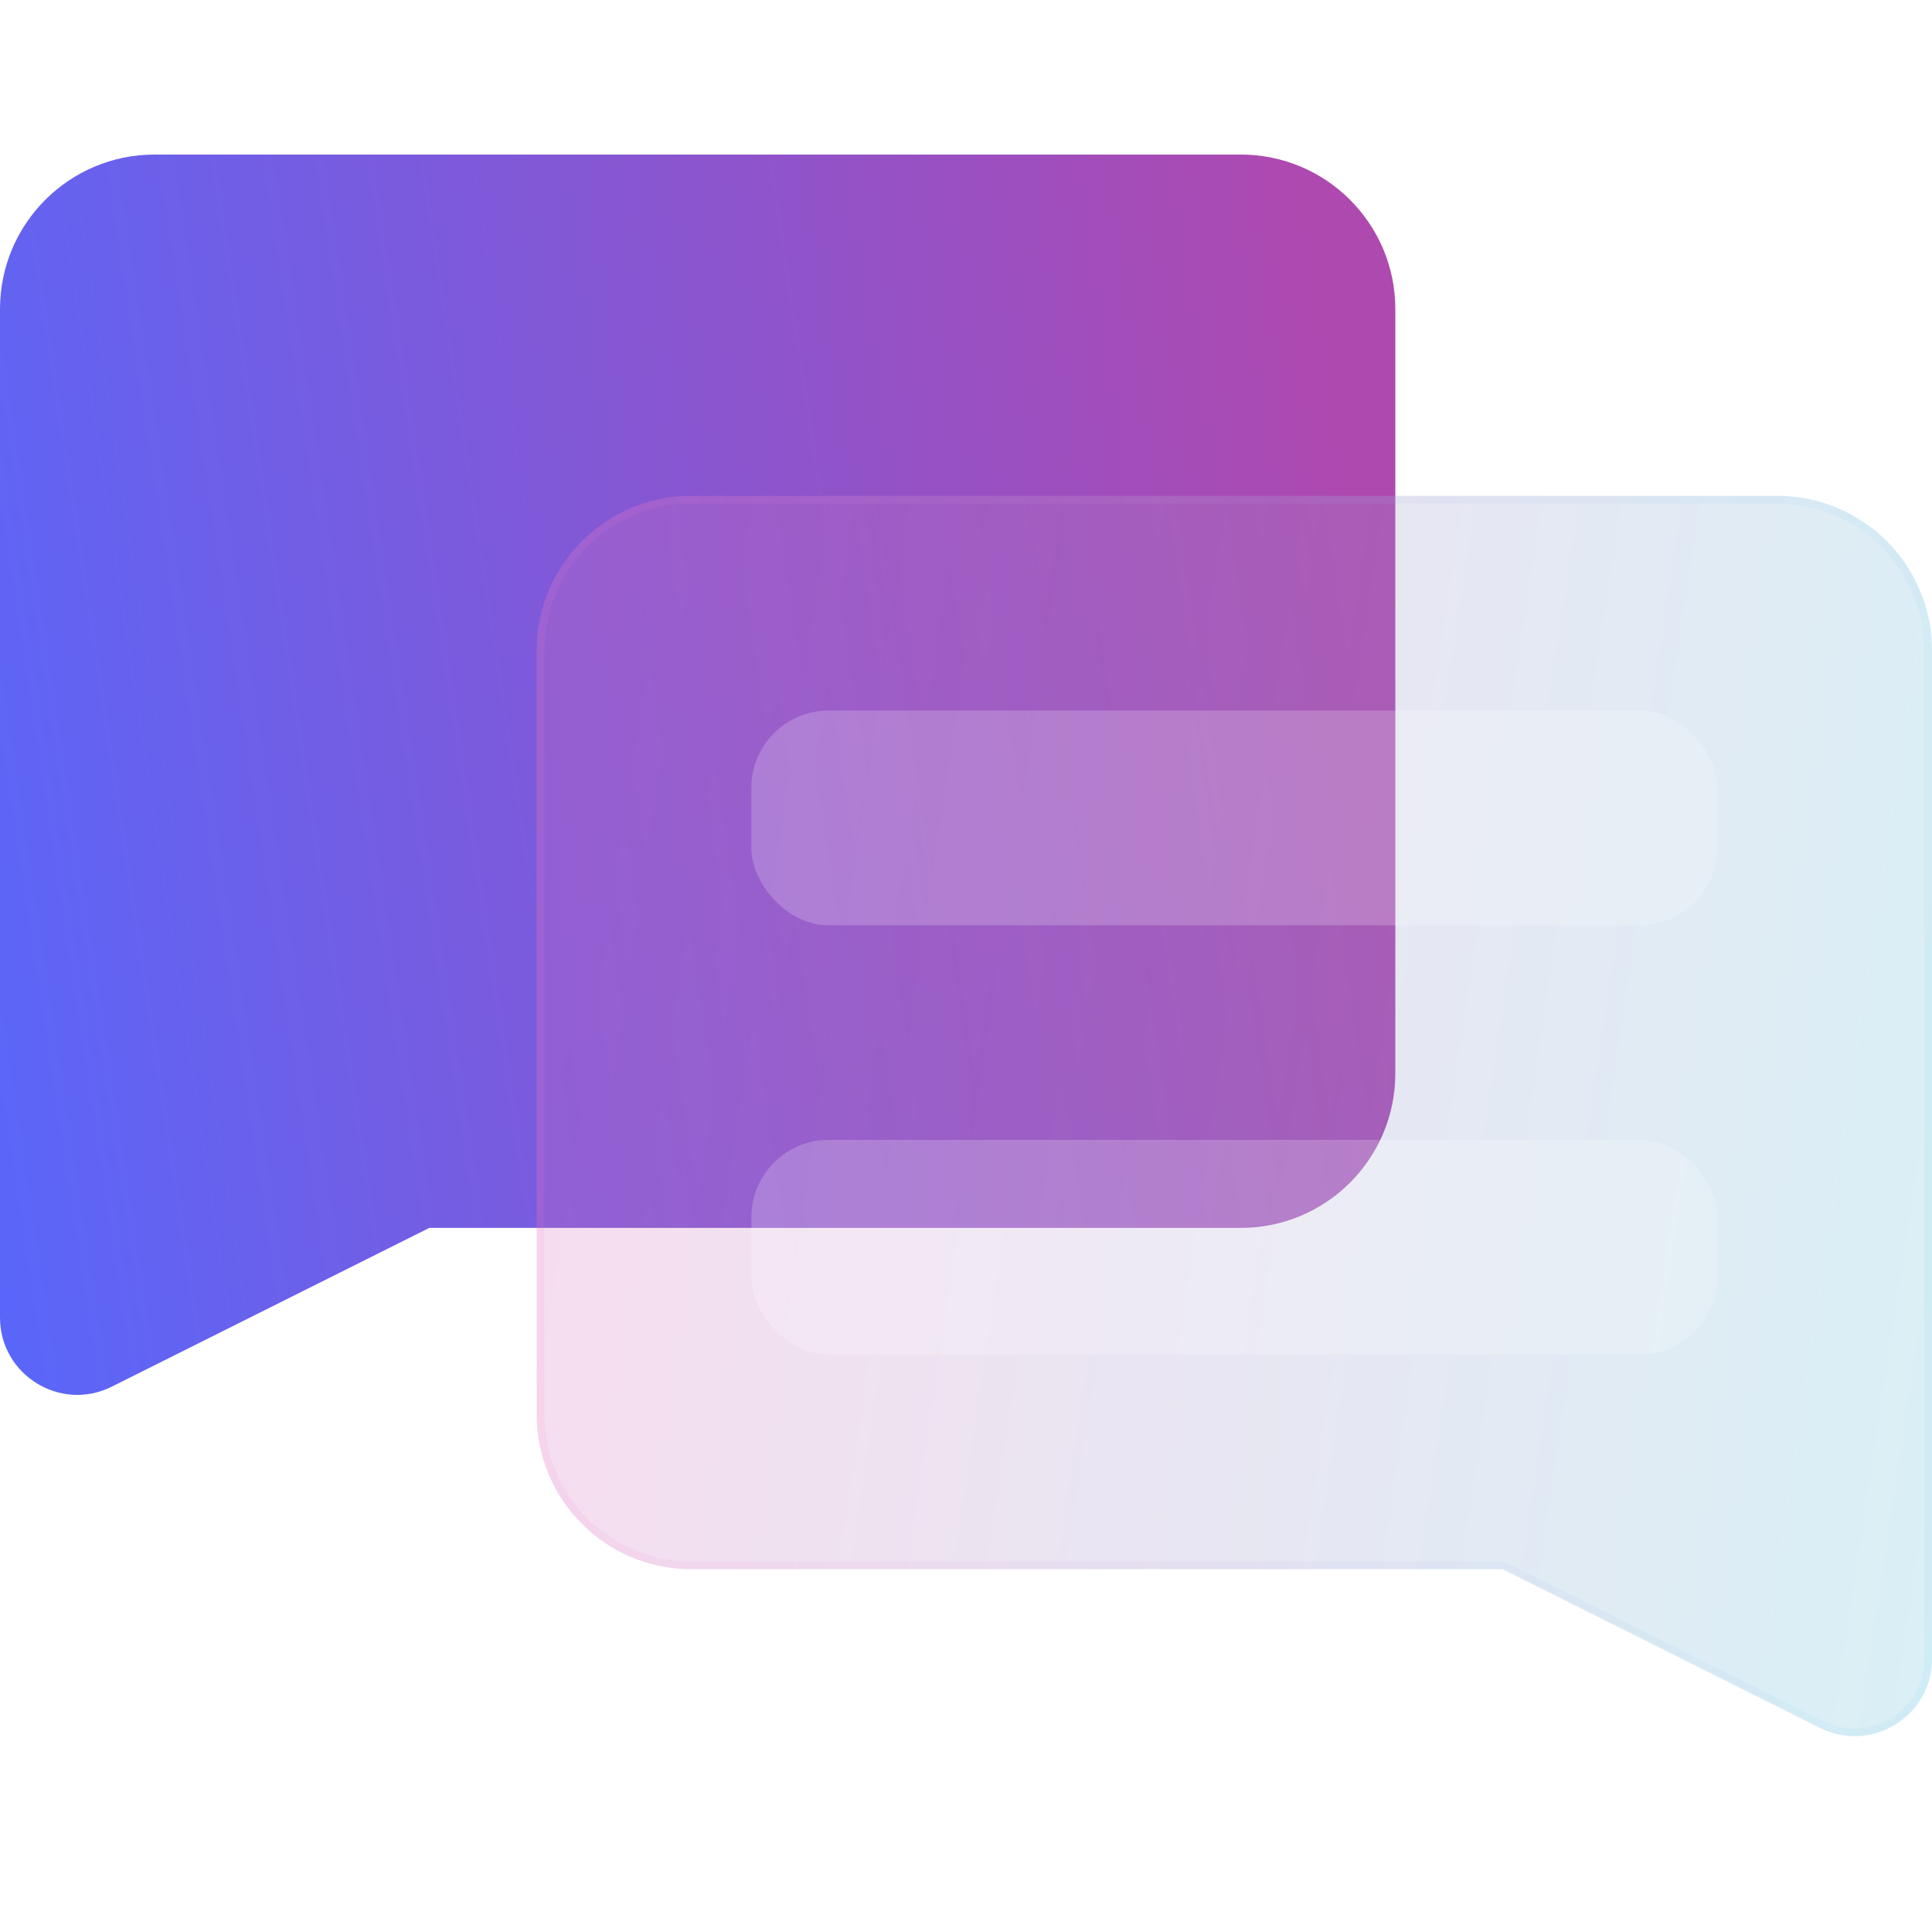 <svg width="50" height="50" viewBox="0 0 50 50" fill="none" xmlns="http://www.w3.org/2000/svg">
<path d="M36.111 8C36.111 5.791 34.32 4 32.111 4H4C1.791 4 3.8147e-06 5.791 3.8147e-06 8V34.097C3.8147e-06 35.584 1.565 36.551 2.894 35.886L11.111 31.778H32.111C34.32 31.778 36.111 29.987 36.111 27.778V8Z" fill="url(#paint0_linear_1_380)"/>
<g filter="url(#filter0_bi_1_380)">
<path d="M13.889 16.333C13.889 14.124 15.68 12.333 17.889 12.333H46C48.209 12.333 50 14.124 50 16.333V42.431C50 43.917 48.435 44.884 47.106 44.219L38.889 40.111H17.889C15.68 40.111 13.889 38.32 13.889 36.111V16.333Z" fill="#1D1D1D" fill-opacity="0.05"/>
<path d="M13.889 16.333C13.889 14.124 15.68 12.333 17.889 12.333H46C48.209 12.333 50 14.124 50 16.333V42.431C50 43.917 48.435 44.884 47.106 44.219L38.889 40.111H17.889C15.68 40.111 13.889 38.32 13.889 36.111V16.333Z" fill="url(#paint1_linear_1_380)" fill-opacity="0.2"/>
<path d="M38.934 40.022L38.913 40.011H38.889H17.889C15.735 40.011 13.989 38.265 13.989 36.111V16.333C13.989 14.179 15.735 12.433 17.889 12.433H46C48.154 12.433 49.9 14.179 49.9 16.333V42.431C49.9 43.843 48.414 44.762 47.15 44.13L38.934 40.022Z" stroke="url(#paint2_linear_1_380)" stroke-opacity="0.1" stroke-width="0.2"/>
</g>
<g filter="url(#filter1_i_1_380)">
<rect x="19.445" y="17.889" width="25" height="5.556" rx="2" fill="white" fill-opacity="0.2"/>
</g>
<g filter="url(#filter2_i_1_380)">
<rect x="19.445" y="29" width="25" height="5.556" rx="2" fill="white" fill-opacity="0.2"/>
</g>
<defs>
<filter id="filter0_bi_1_380" x="10.889" y="9.333" width="42.111" height="38.1" filterUnits="userSpaceOnUse" color-interpolation-filters="sRGB">
<feFlood flood-opacity="0" result="BackgroundImageFix"/>
<feGaussianBlur in="BackgroundImageFix" stdDeviation="1.5"/>
<feComposite in2="SourceAlpha" operator="in" result="effect1_backgroundBlur_1_380"/>
<feBlend mode="normal" in="SourceGraphic" in2="effect1_backgroundBlur_1_380" result="shape"/>
<feColorMatrix in="SourceAlpha" type="matrix" values="0 0 0 0 0 0 0 0 0 0 0 0 0 0 0 0 0 0 127 0" result="hardAlpha"/>
<feOffset dy="0.5"/>
<feGaussianBlur stdDeviation="1"/>
<feComposite in2="hardAlpha" operator="arithmetic" k2="-1" k3="1"/>
<feColorMatrix type="matrix" values="0 0 0 0 1 0 0 0 0 1 0 0 0 0 1 0 0 0 0.15 0"/>
<feBlend mode="normal" in2="shape" result="effect2_innerShadow_1_380"/>
</filter>
<filter id="filter1_i_1_380" x="19.445" y="17.889" width="25" height="6.056" filterUnits="userSpaceOnUse" color-interpolation-filters="sRGB">
<feFlood flood-opacity="0" result="BackgroundImageFix"/>
<feBlend mode="normal" in="SourceGraphic" in2="BackgroundImageFix" result="shape"/>
<feColorMatrix in="SourceAlpha" type="matrix" values="0 0 0 0 0 0 0 0 0 0 0 0 0 0 0 0 0 0 127 0" result="hardAlpha"/>
<feOffset dy="0.5"/>
<feGaussianBlur stdDeviation="0.25"/>
<feComposite in2="hardAlpha" operator="arithmetic" k2="-1" k3="1"/>
<feColorMatrix type="matrix" values="0 0 0 0 1 0 0 0 0 1 0 0 0 0 1 0 0 0 0.1 0"/>
<feBlend mode="normal" in2="shape" result="effect1_innerShadow_1_380"/>
</filter>
<filter id="filter2_i_1_380" x="19.445" y="29" width="25" height="6.056" filterUnits="userSpaceOnUse" color-interpolation-filters="sRGB">
<feFlood flood-opacity="0" result="BackgroundImageFix"/>
<feBlend mode="normal" in="SourceGraphic" in2="BackgroundImageFix" result="shape"/>
<feColorMatrix in="SourceAlpha" type="matrix" values="0 0 0 0 0 0 0 0 0 0 0 0 0 0 0 0 0 0 127 0" result="hardAlpha"/>
<feOffset dy="0.5"/>
<feGaussianBlur stdDeviation="0.25"/>
<feComposite in2="hardAlpha" operator="arithmetic" k2="-1" k3="1"/>
<feColorMatrix type="matrix" values="0 0 0 0 1 0 0 0 0 1 0 0 0 0 1 0 0 0 0.1 0"/>
<feBlend mode="normal" in2="shape" result="effect1_innerShadow_1_380"/>
</filter>
<linearGradient id="paint0_linear_1_380" x1="34.606" y1="10.667" x2="-4.629" y2="16.57" gradientUnits="userSpaceOnUse">
<stop stop-color="#AE49B0"/>
<stop offset="1" stop-color="#5568FE"/>
</linearGradient>
<linearGradient id="paint1_linear_1_380" x1="15.393" y1="19" x2="54.629" y2="24.903" gradientUnits="userSpaceOnUse">
<stop stop-color="#FE82DB"/>
<stop offset="1" stop-color="#68E4FF"/>
</linearGradient>
<linearGradient id="paint2_linear_1_380" x1="15.017" y1="13.848" x2="50" y2="13.848" gradientUnits="userSpaceOnUse">
<stop stop-color="#FD84DC"/>
<stop offset="1" stop-color="#7FD6FA"/>
</linearGradient>
</defs>
</svg>
